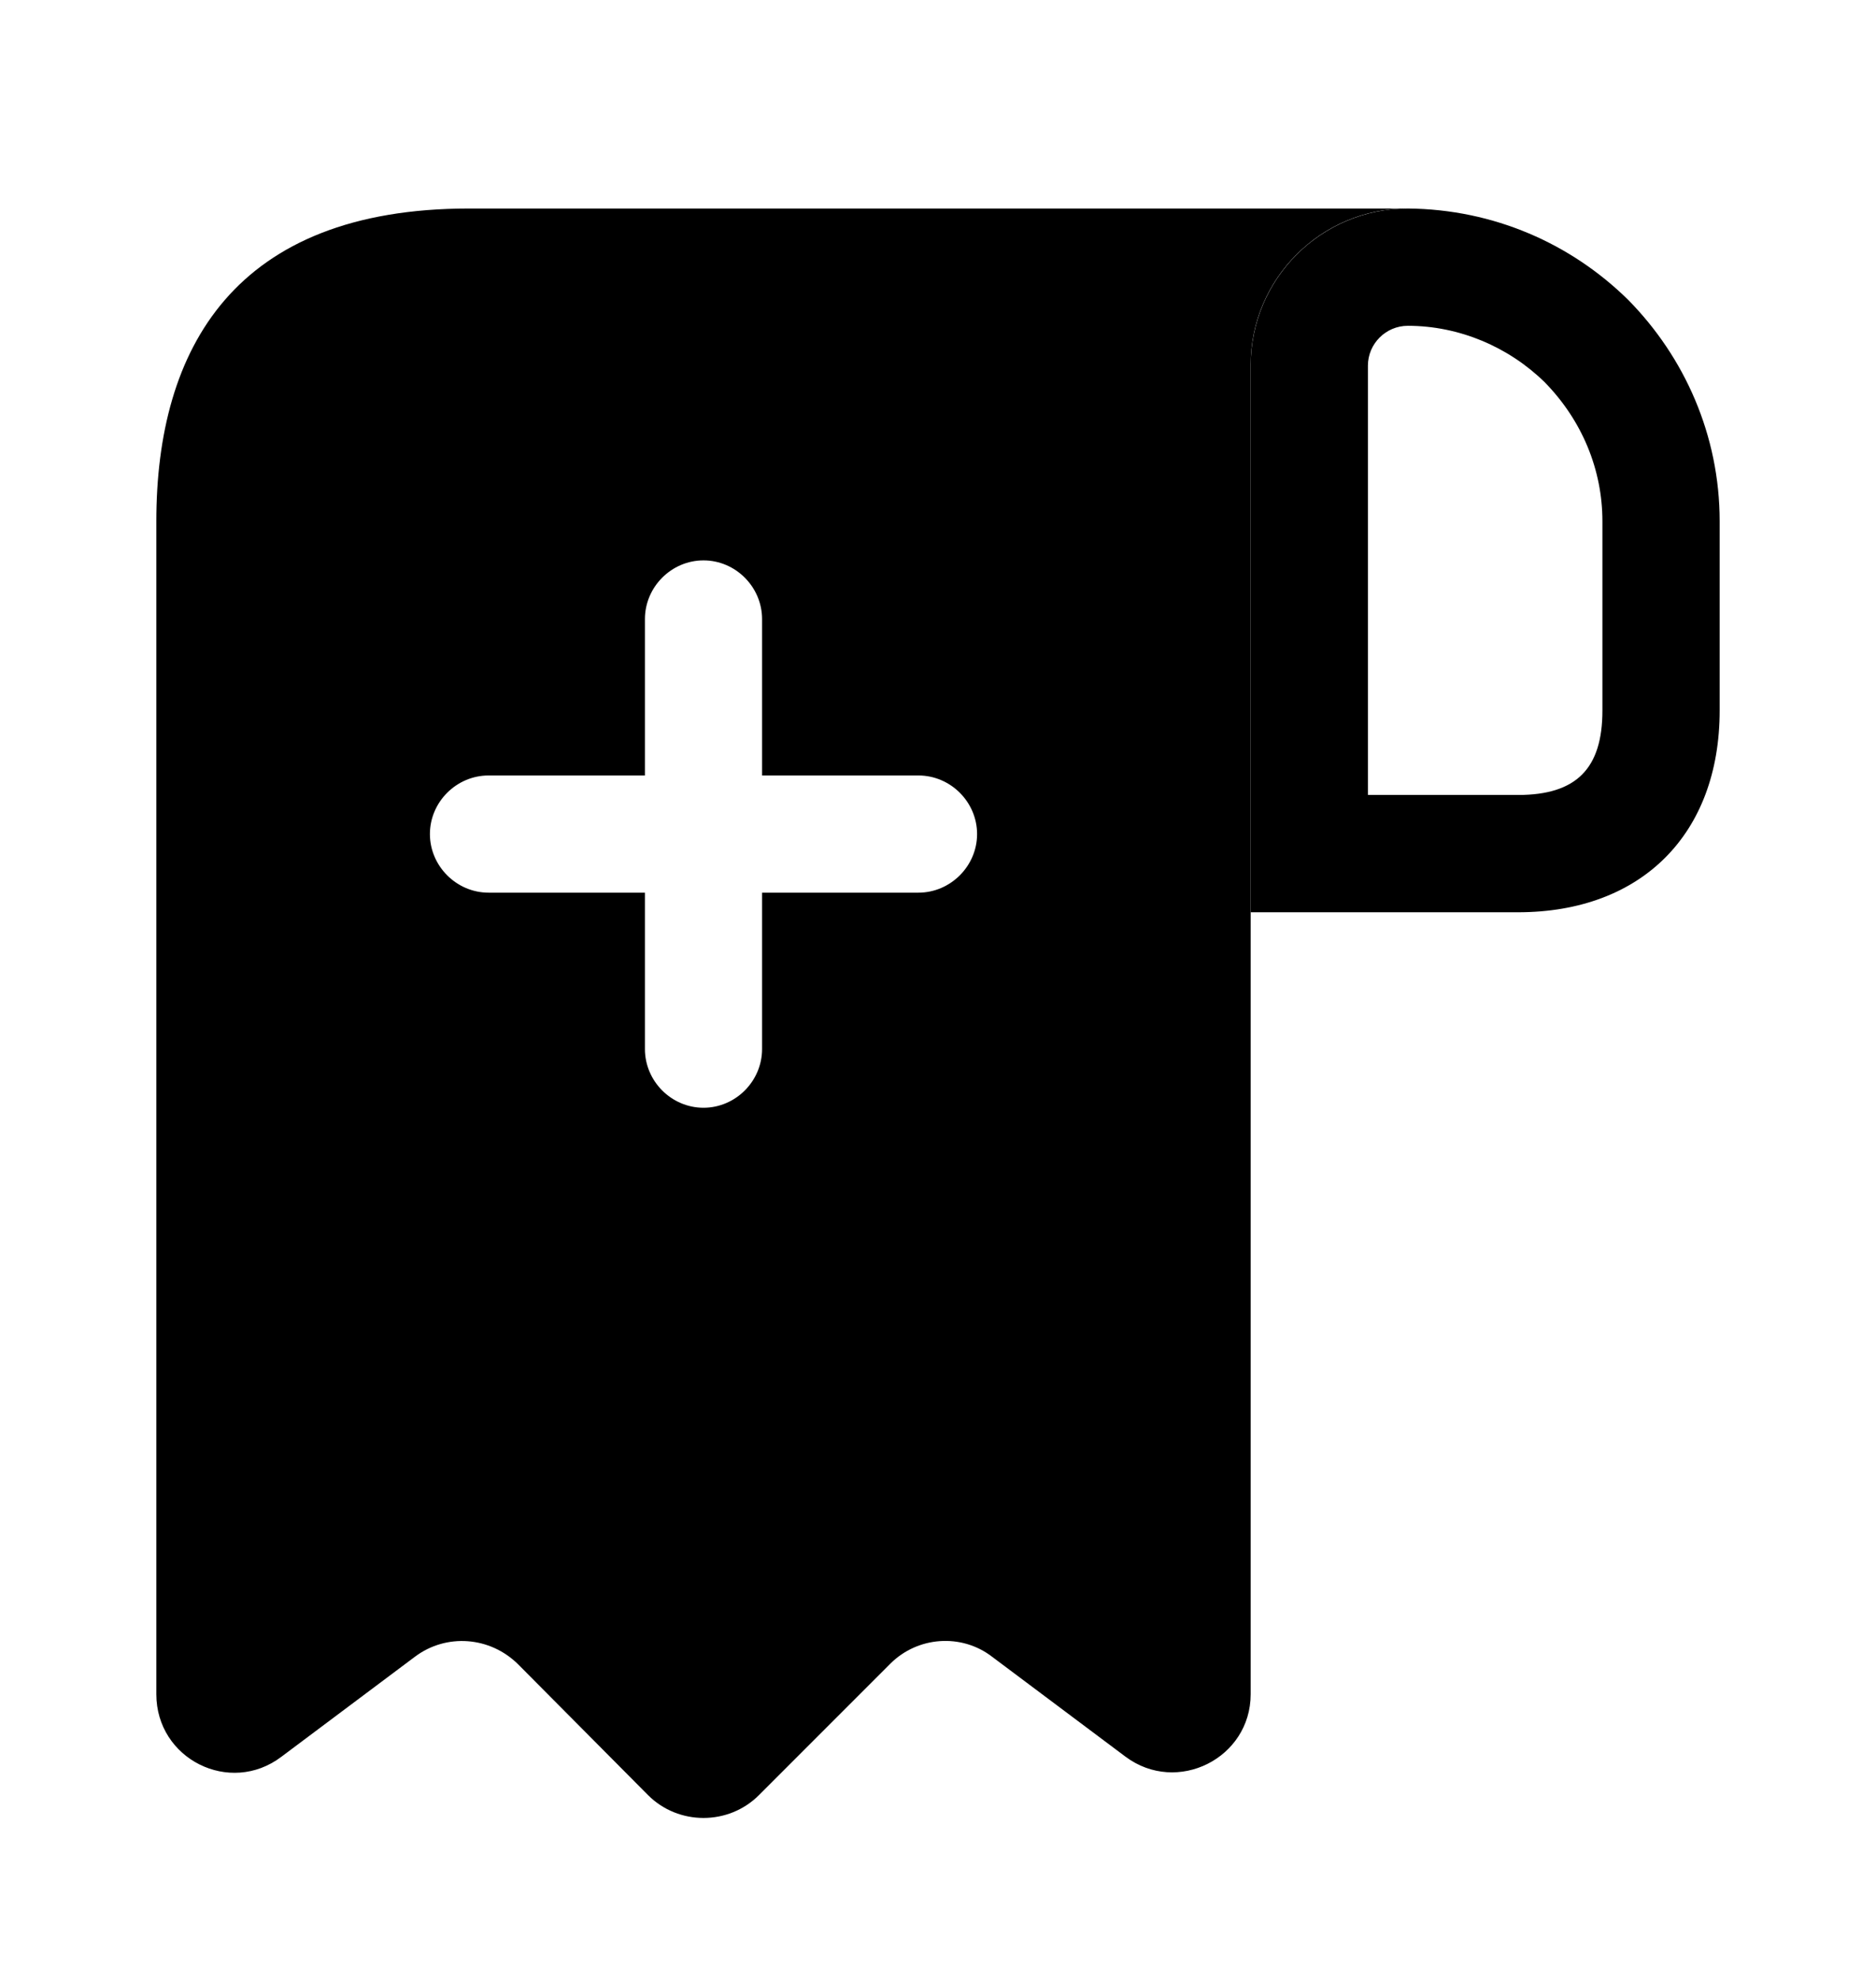<svg width="18" height="19" viewBox="0 0 18 19" fill="none" xmlns="http://www.w3.org/2000/svg">
<path d="M13.508 2V3.125C14.002 3.125 14.475 3.328 14.82 3.665C15.18 4.032 15.375 4.505 15.375 5V6.815C15.375 7.37 15.127 7.625 14.565 7.625H13.125V3.507C13.125 3.297 13.297 3.125 13.508 3.125V2ZM13.508 2C12.675 2 12 2.675 12 3.507V8.75H14.565C15.75 8.75 16.5 8 16.5 6.815V5C16.5 4.175 16.163 3.425 15.623 2.877C15.075 2.337 14.332 2.007 13.508 2C13.515 2 13.508 2 13.508 2Z" fill="currentColor"/>
<path d="M5.25 2H4.5C2.25 2 1.5 3.342 1.5 5V5.75V16.25C1.5 16.872 2.205 17.225 2.7 16.85L3.982 15.89C4.282 15.665 4.702 15.695 4.973 15.965L6.218 17.218C6.51 17.51 6.99 17.51 7.282 17.218L8.543 15.957C8.805 15.695 9.225 15.665 9.518 15.89L10.8 16.85C11.295 17.218 12 16.865 12 16.25V3.5C12 2.675 12.675 2 13.5 2H5.25ZM8.812 8.562H7.312V10.062C7.312 10.37 7.058 10.625 6.75 10.625C6.442 10.625 6.188 10.37 6.188 10.062V8.562H4.688C4.38 8.562 4.125 8.307 4.125 8C4.125 7.692 4.38 7.438 4.688 7.438H6.188V5.938C6.188 5.63 6.442 5.375 6.75 5.375C7.058 5.375 7.312 5.63 7.312 5.938V7.438H8.812C9.12 7.438 9.375 7.692 9.375 8C9.375 8.307 9.12 8.562 8.812 8.562Z" fill="currentColor"/>
</svg>
